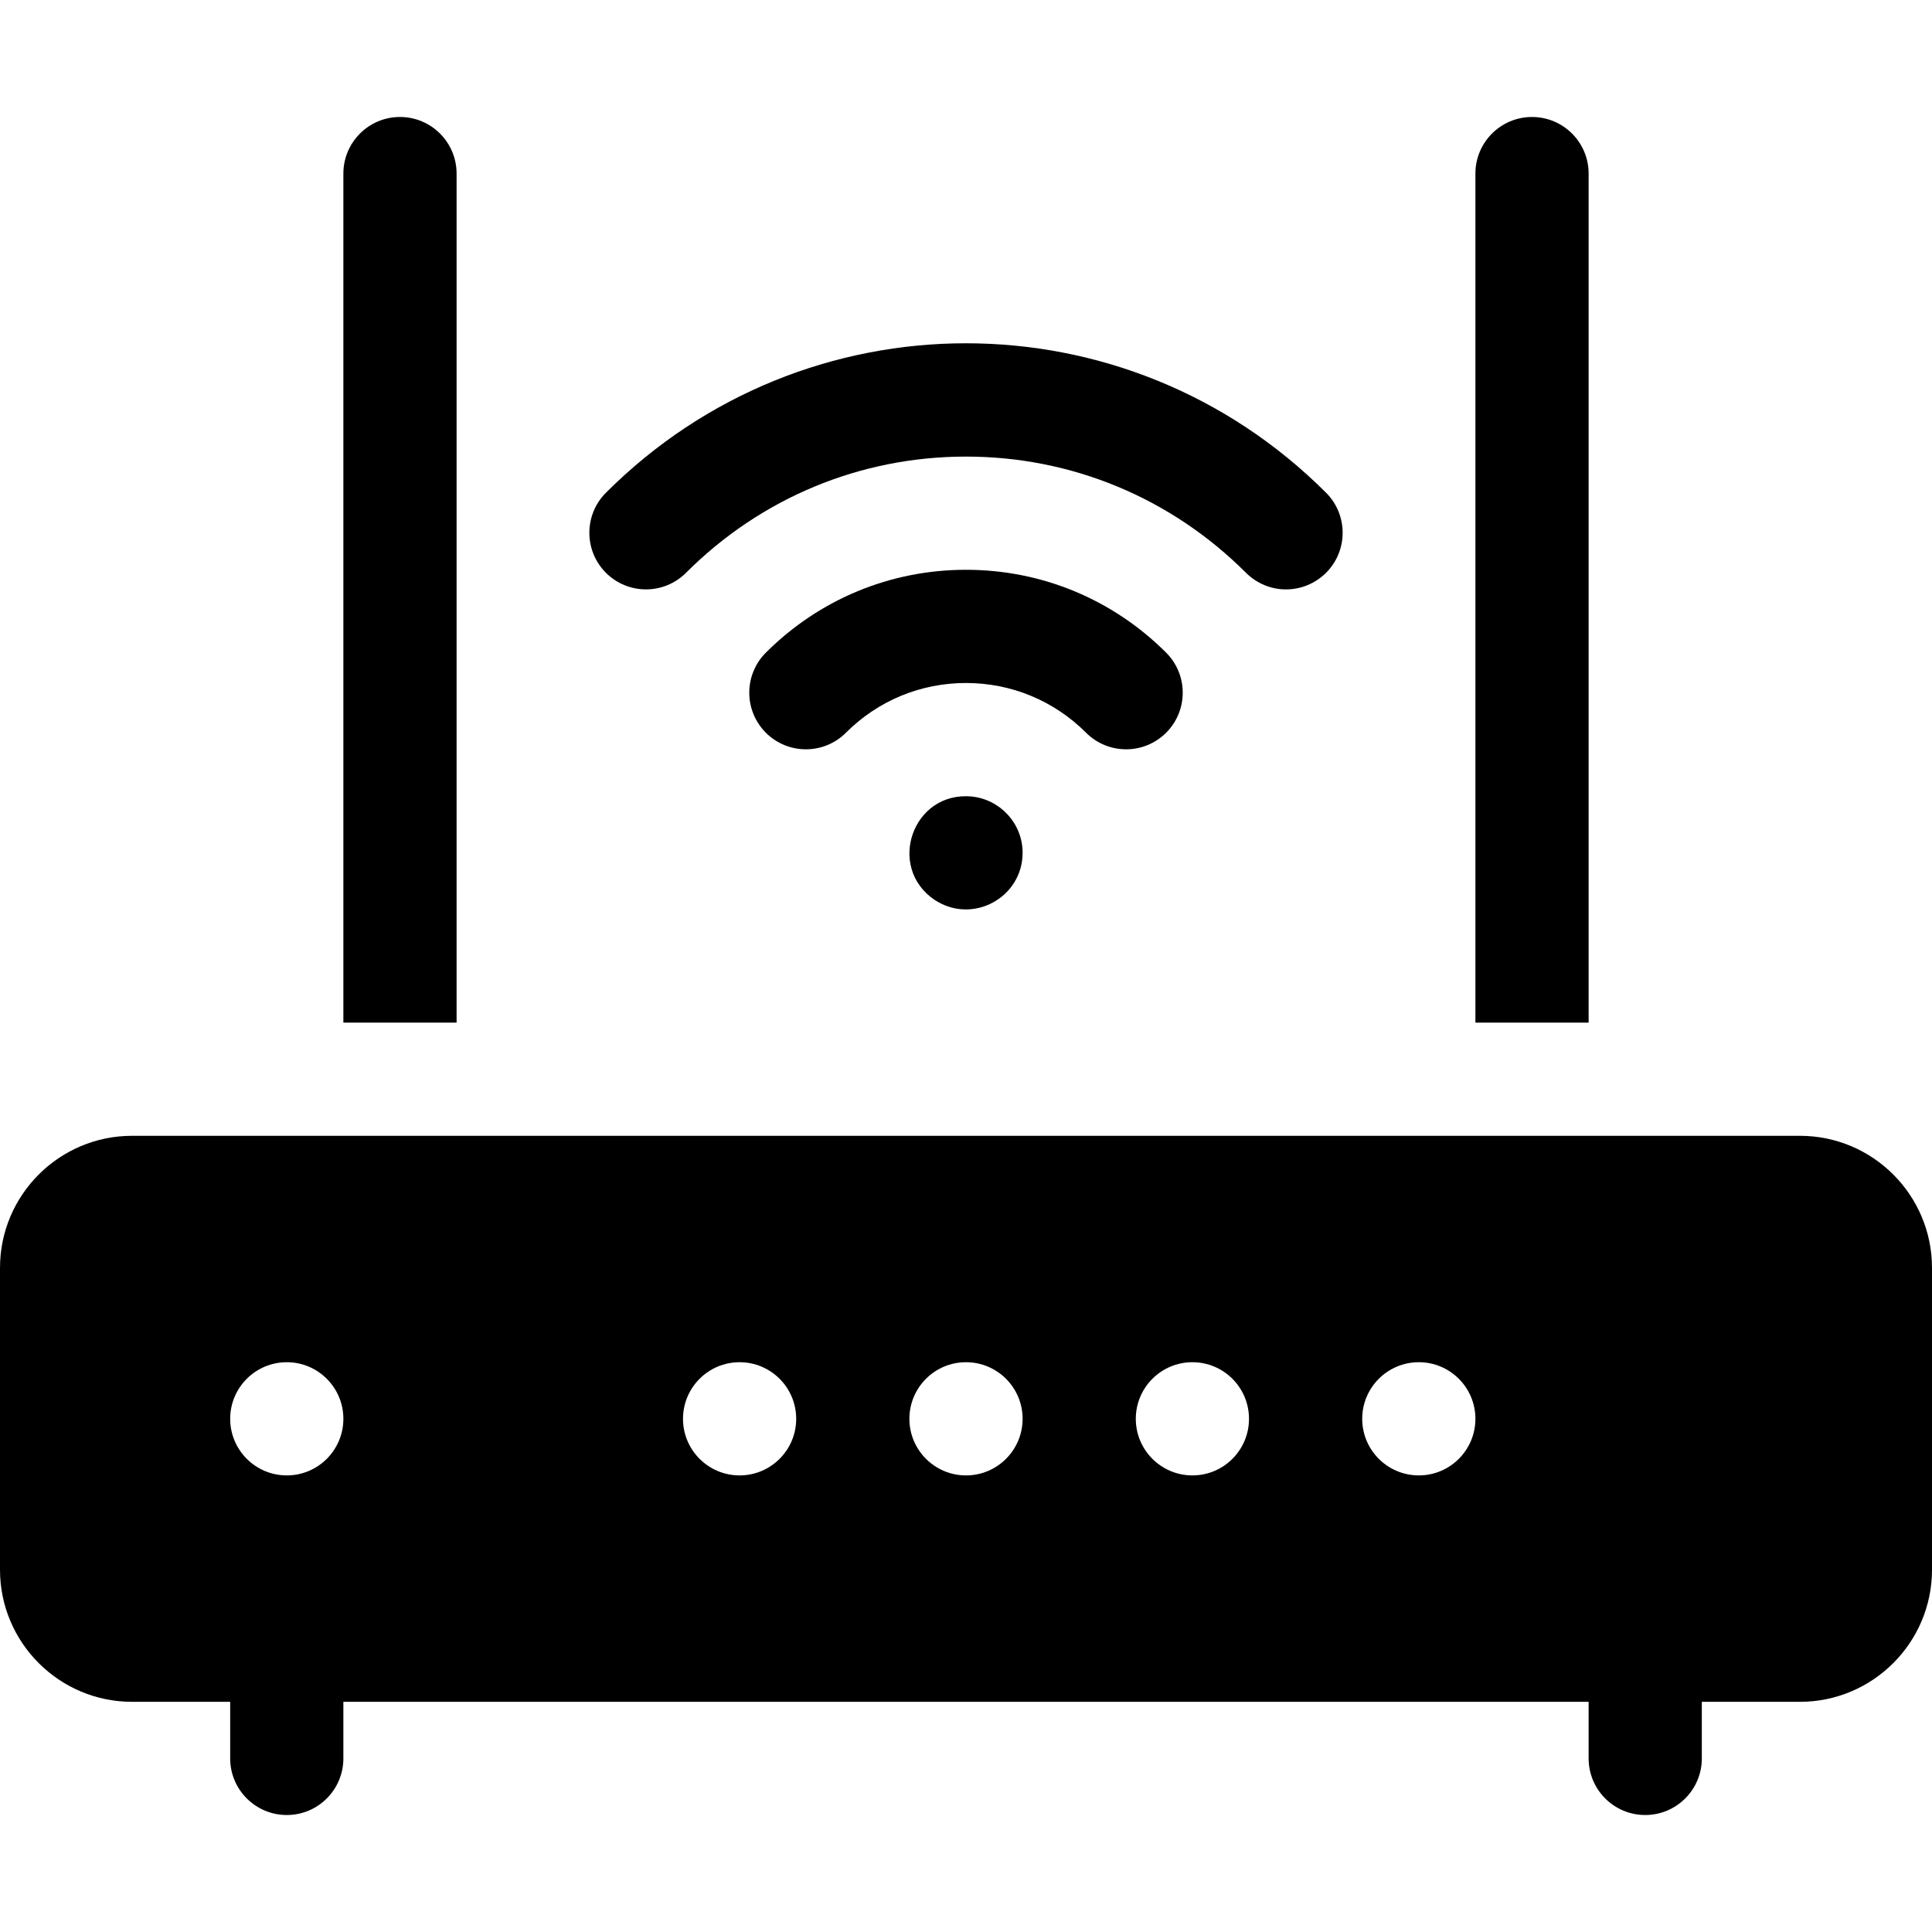 <?xml version="1.0" encoding="UTF-8"?>
<svg xmlns="http://www.w3.org/2000/svg" xmlns:xlink="http://www.w3.org/1999/xlink" width="100pt" height="100pt" viewBox="0 0 100 100" version="1.1">
<g id="surface1">
<path style=" stroke:none;fill-rule:nonzero;fill:rgb(0%,0%,0%);fill-opacity:1;" d="M 23.633 8.984 C 23.633 7.367 22.32 6.055 20.703 6.055 C 19.086 6.055 17.773 7.367 17.773 8.984 L 17.773 52.93 L 23.633 52.93 Z M 23.633 8.984 "/>
<path style=" stroke:none;fill-rule:nonzero;fill:rgb(0%,0%,0%);fill-opacity:1;" d="M 82.227 8.984 C 82.227 7.367 80.914 6.055 79.297 6.055 C 77.68 6.055 76.367 7.367 76.367 8.984 L 76.367 52.93 L 82.227 52.93 Z M 82.227 8.984 "/>
<path style=" stroke:none;fill-rule:nonzero;fill:rgb(0%,0%,0%);fill-opacity:1;" d="M 93.164 58.789 L 6.836 58.789 C 3.066 58.789 0 61.855 0 65.625 L 0 81.25 C 0 85.02 3.066 88.086 6.836 88.086 L 11.914 88.086 L 11.914 91.016 C 11.914 92.633 13.227 93.945 14.844 93.945 C 16.461 93.945 17.773 92.633 17.773 91.016 L 17.773 88.086 L 82.227 88.086 L 82.227 91.016 C 82.227 92.633 83.539 93.945 85.156 93.945 C 86.773 93.945 88.086 92.633 88.086 91.016 L 88.086 88.086 L 93.164 88.086 C 96.934 88.086 100 85.02 100 81.25 L 100 65.625 C 100 61.855 96.934 58.789 93.164 58.789 Z M 14.844 76.367 C 13.227 76.367 11.914 75.055 11.914 73.438 C 11.914 71.82 13.227 70.508 14.844 70.508 C 16.461 70.508 17.773 71.82 17.773 73.438 C 17.773 75.055 16.461 76.367 14.844 76.367 Z M 38.281 76.367 C 36.664 76.367 35.352 75.055 35.352 73.438 C 35.352 71.82 36.664 70.508 38.281 70.508 C 39.898 70.508 41.211 71.82 41.211 73.438 C 41.211 75.055 39.898 76.367 38.281 76.367 Z M 50 76.367 C 48.383 76.367 47.07 75.055 47.07 73.438 C 47.07 71.82 48.383 70.508 50 70.508 C 51.617 70.508 52.93 71.82 52.93 73.438 C 52.93 75.055 51.617 76.367 50 76.367 Z M 61.719 76.367 C 60.102 76.367 58.789 75.055 58.789 73.438 C 58.789 71.82 60.102 70.508 61.719 70.508 C 63.336 70.508 64.648 71.82 64.648 73.438 C 64.648 75.055 63.336 76.367 61.719 76.367 Z M 73.438 76.367 C 71.82 76.367 70.508 75.055 70.508 73.438 C 70.508 71.82 71.82 70.508 73.438 70.508 C 75.055 70.508 76.367 71.82 76.367 73.438 C 76.367 75.055 75.055 76.367 73.438 76.367 Z M 73.438 76.367 "/>
<path style=" stroke:none;fill-rule:nonzero;fill:rgb(0%,0%,0%);fill-opacity:1;" d="M 35.508 29.648 C 39.387 25.77 44.531 23.633 50 23.633 C 55.469 23.633 60.613 25.77 64.492 29.648 C 65.066 30.219 65.816 30.508 66.562 30.508 C 67.312 30.508 68.062 30.219 68.637 29.648 C 69.781 28.504 69.781 26.648 68.637 25.504 C 58.32 15.191 41.68 15.188 31.363 25.504 C 30.219 26.648 30.219 28.504 31.363 29.648 C 32.508 30.793 34.363 30.793 35.508 29.648 Z M 35.508 29.648 "/>
<path style=" stroke:none;fill-rule:nonzero;fill:rgb(0%,0%,0%);fill-opacity:1;" d="M 48.375 46.578 C 50.348 47.879 52.93 46.453 52.93 44.141 C 52.93 42.637 51.785 41.379 50.289 41.227 C 47.23 40.945 45.871 44.887 48.375 46.578 Z M 48.375 46.578 "/>
<path style=" stroke:none;fill-rule:nonzero;fill:rgb(0%,0%,0%);fill-opacity:1;" d="M 60.359 37.926 C 61.504 36.781 61.504 34.926 60.359 33.781 C 57.59 31.016 53.91 29.492 50 29.492 C 46.09 29.492 42.41 31.016 39.641 33.781 C 38.496 34.926 38.496 36.781 39.641 37.926 C 40.785 39.07 42.641 39.07 43.785 37.926 C 45.445 36.266 47.652 35.352 50 35.352 C 52.348 35.352 54.555 36.266 56.215 37.926 C 57.359 39.07 59.215 39.07 60.359 37.926 Z M 60.359 37.926 "/>
</g>
</svg>

